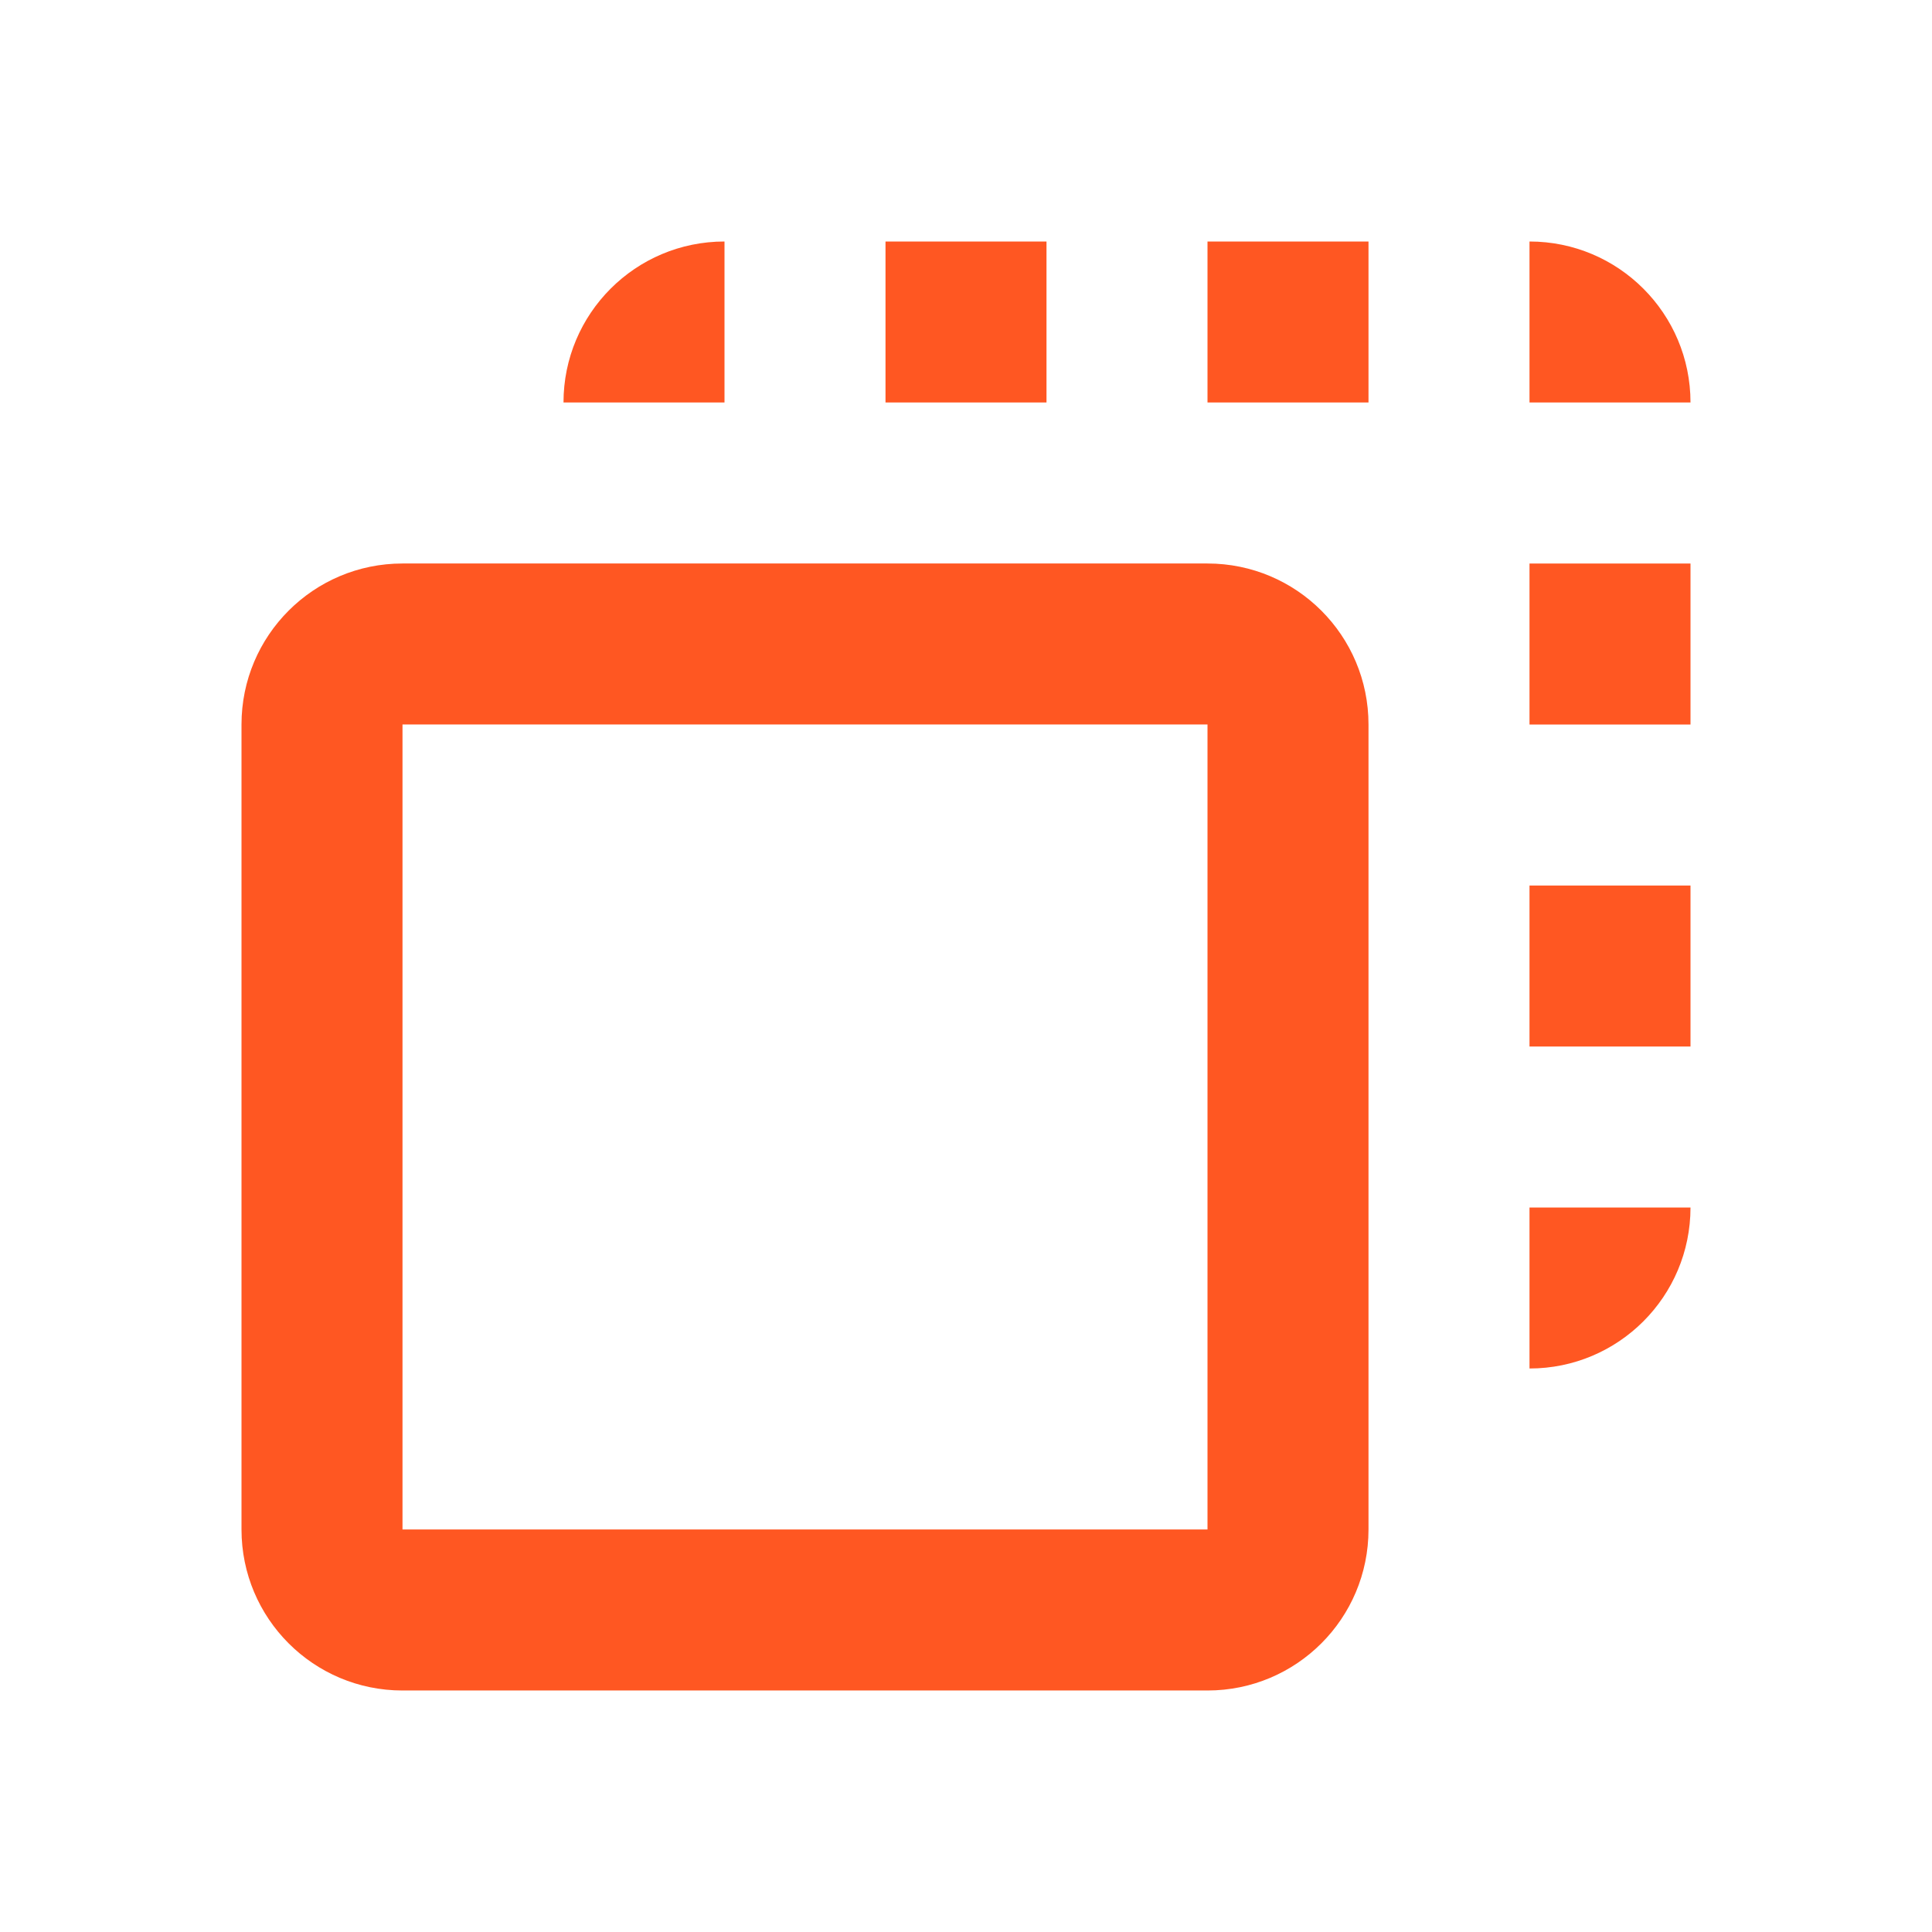 <?xml version="1.0" encoding="UTF-8" standalone="no"?>
<svg
   xmlns:dc="http://purl.org/dc/elements/1.1/"
   xmlns:cc="http://creativecommons.org/ns#"
   xmlns:rdf="http://www.w3.org/1999/02/22-rdf-syntax-ns#"
   xmlns:svg="http://www.w3.org/2000/svg"
   xmlns="http://www.w3.org/2000/svg"
   xmlns:sodipodi="http://sodipodi.sourceforge.net/DTD/sodipodi-0.dtd"
   xmlns:inkscape="http://www.inkscape.org/namespaces/inkscape"
   fill="#FF5722"
   width="48"
   height="48"
   viewBox="0 0 48 48"
   id="svg2"
   version="1.1"
   inkscape:version="0.91 r13725"
   sodipodi:docname="xfce-display-internal.svg">
  <defs
     id="defs8" />
  <sodipodi:namedview
     pagecolor="#ffffff"
     bordercolor="#666666"
     borderopacity="1"
     objecttolerance="10"
     gridtolerance="10"
     guidetolerance="10"
     inkscape:pageopacity="0"
     inkscape:pageshadow="2"
     inkscape:window-width="1366"
     inkscape:window-height="713"
     id="namedview6"
     showgrid="false"
     inkscape:snap-bbox="true"
     inkscape:bbox-nodes="true"
     inkscape:zoom="3.795750125125504"
     inkscape:cx="-32.27592208105948"
     inkscape:cy="-5.610657151462433"
     inkscape:window-x="0"
     inkscape:window-y="30"
     inkscape:window-maximized="1"
     inkscape:current-layer="svg2" />
  <path
     id="path4204"
     style="fill:#FF5722"
     d="m 18,6 c -2.21,0 -4,1.79 -4,4 l 4,0 0,-4 z m 20,0 0,4 4,0 C 42,7.79 40.21,6 38,6 Z m -12,0 -4,0 0,4 4,0 0,-4 z m 12,20 4,0 0,-4 -4,0 0,4 z m 0,-8 4,0 0,-4 -4,0 0,4 z m 0,16 c 2.21,0 4,-1.79 4,-4 l -4,0 0,4 z m -8,-24 4,0 0,-4 -4,0 0,4 z m -20,4 c -2.21,0 -4,1.79 -4,4 l 0,20 c 0,2.21 1.79,4 4,4 l 20,0 c 2.21,0 4,-1.79 4,-4 l 0,-20 c 0,-2.21 -1.79,-4 -4,-4 l -20,0 z m 0,4 20,0 0,20 -20,0 0,-20 z" />
</svg>
